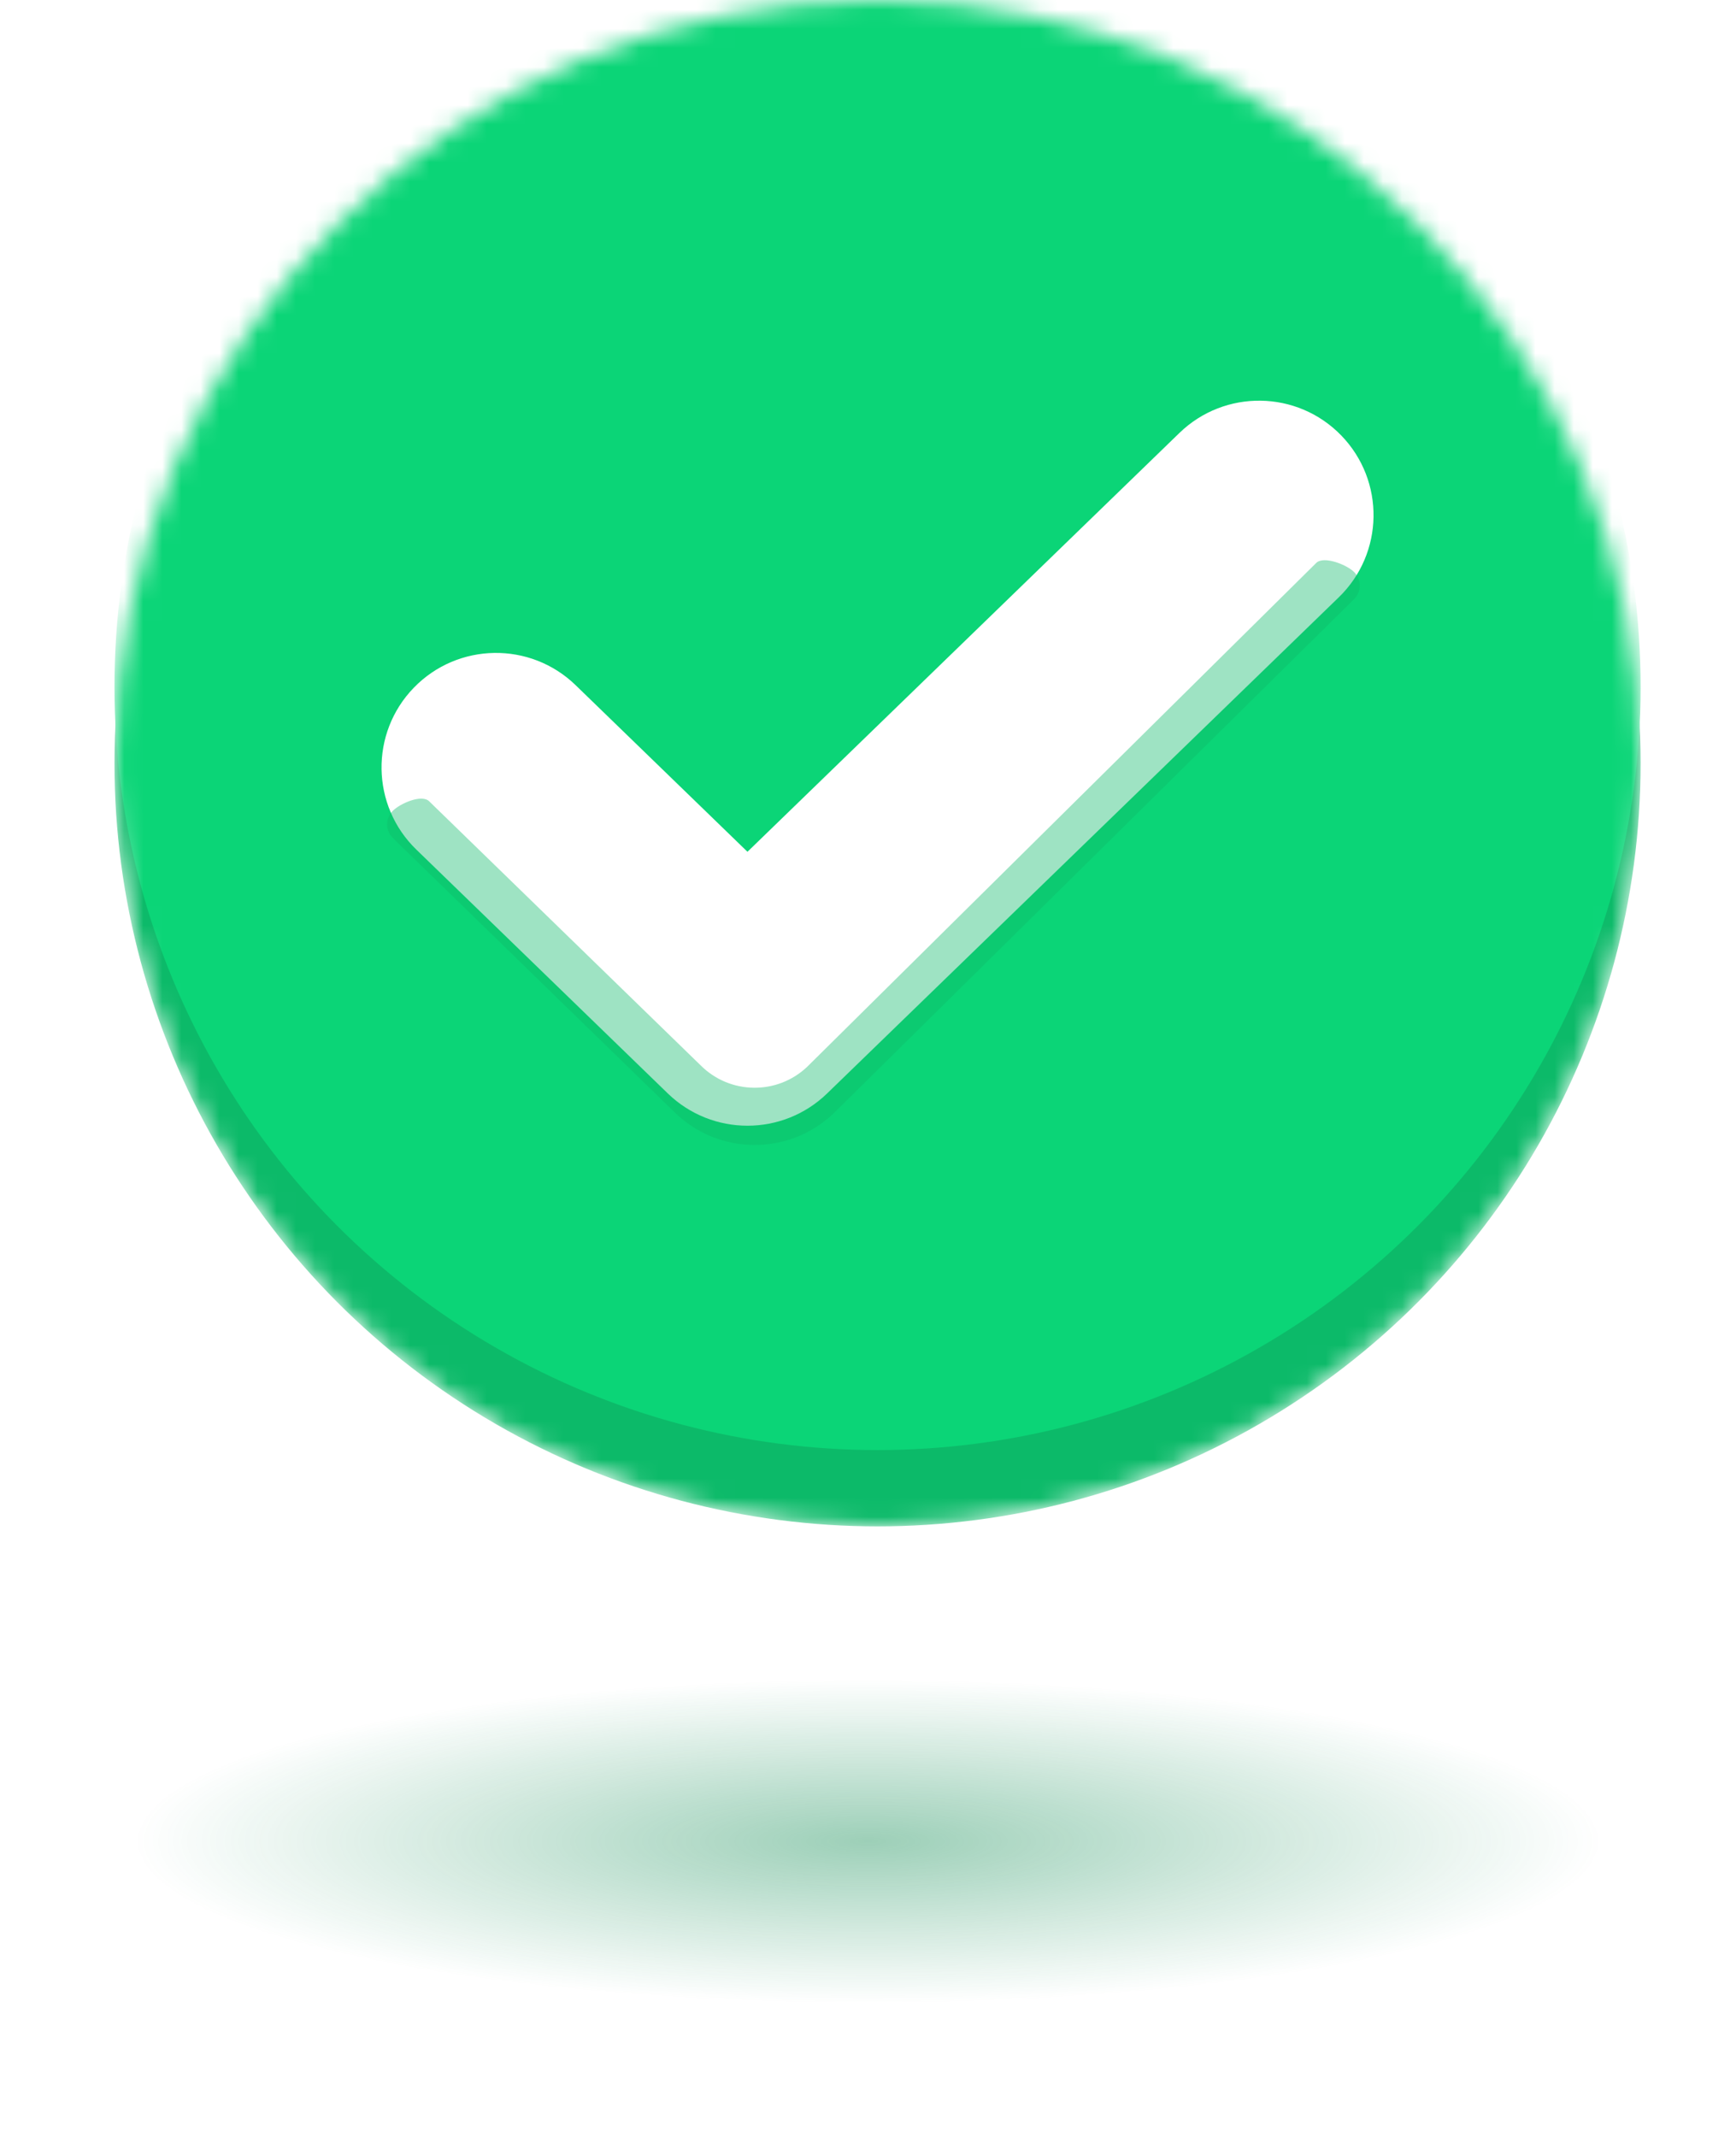 <svg width="91" height="112" viewBox="0 0 91 112" fill="none" xmlns="http://www.w3.org/2000/svg">
<mask id="mask0" mask-type="alpha" maskUnits="userSpaceOnUse" x="6" y="0" width="80" height="80">
<circle cx="46" cy="40" r="40" fill="#0CBA69"/>
</mask>
<g mask="url(#mask0)">
<circle cx="46" cy="40" r="40" fill="#0CBA69"/>
<g filter="url(#filter0_f)">
<circle cx="46" cy="36" r="40" fill="#0BD577"/>
</g>
</g>
<g filter="url(#filter1_d)">
<path fill-rule="evenodd" clip-rule="evenodd" d="M70.308 20.824C72.614 23.203 72.556 27.001 70.176 29.308L43.358 55.308C41.031 57.564 37.333 57.564 35.005 55.308L21.824 42.528C19.444 40.222 19.386 36.423 21.692 34.044C23.999 31.665 27.797 31.606 30.176 33.913L39.182 42.643L61.824 20.692C64.203 18.386 68.001 18.444 70.308 20.824Z" fill="white"/>
<g opacity="0.4" filter="url(#filter2_f)">
<path fill-rule="evenodd" clip-rule="evenodd" d="M71 28C71.381 28.399 71.367 29.032 70.967 29.414L43.701 56.35C41.344 58.601 37.621 58.557 35.316 56.253L20.586 41.914C20.195 41.524 20.195 40.891 20.586 40.5C20.976 40.109 22.11 39.609 22.5 40L36.73 53.839C38.267 55.375 40.749 55.404 42.32 53.904L69 27.5C69.4 27.119 70.619 27.601 71 28Z" fill="#0CBA69"/>
</g>
</g>
<g opacity="0.4" filter="url(#filter3_f)">
<ellipse cx="45.5" cy="96.5" rx="38.5" ry="8.5" fill="url(#paint0_radial)"/>
</g>
<defs>
<filter id="filter0_f" x="3" y="-7" width="86" height="86" filterUnits="userSpaceOnUse" color-interpolation-filters="sRGB">
<feFlood flood-opacity="0" result="BackgroundImageFix"/>
<feBlend mode="normal" in="SourceGraphic" in2="BackgroundImageFix" result="shape"/>
<feGaussianBlur stdDeviation="1.5" result="effect1_foregroundBlur"/>
</filter>
<filter id="filter1_d" x="16" y="17" width="60" height="47.01" filterUnits="userSpaceOnUse" color-interpolation-filters="sRGB">
<feFlood flood-opacity="0" result="BackgroundImageFix"/>
<feColorMatrix in="SourceAlpha" type="matrix" values="0 0 0 0 0 0 0 0 0 0 0 0 0 0 0 0 0 0 127 0"/>
<feOffset dy="2"/>
<feGaussianBlur stdDeviation="2"/>
<feColorMatrix type="matrix" values="0 0 0 0 0.036 0 0 0 0 0.533 0 0 0 0 0.303 0 0 0 0.4 0"/>
<feBlend mode="normal" in2="BackgroundImageFix" result="effect1_dropShadow"/>
<feBlend mode="normal" in="SourceGraphic" in2="effect1_dropShadow" result="shape"/>
</filter>
<filter id="filter2_f" x="16.293" y="23.361" width="58.984" height="38.649" filterUnits="userSpaceOnUse" color-interpolation-filters="sRGB">
<feFlood flood-opacity="0" result="BackgroundImageFix"/>
<feBlend mode="normal" in="SourceGraphic" in2="BackgroundImageFix" result="shape"/>
<feGaussianBlur stdDeviation="2" result="effect1_foregroundBlur"/>
</filter>
<filter id="filter3_f" x="0" y="81" width="91" height="31" filterUnits="userSpaceOnUse" color-interpolation-filters="sRGB">
<feFlood flood-opacity="0" result="BackgroundImageFix"/>
<feBlend mode="normal" in="SourceGraphic" in2="BackgroundImageFix" result="shape"/>
<feGaussianBlur stdDeviation="3.5" result="effect1_foregroundBlur"/>
</filter>
<radialGradient id="paint0_radial" cx="0" cy="0" r="1" gradientUnits="userSpaceOnUse" gradientTransform="translate(45.5 96.5) rotate(90) scale(8.5 38.5)">
<stop stop-color="#09884D"/>
<stop offset="1" stop-color="#09884D" stop-opacity="0"/>
</radialGradient>
</defs>
</svg>
